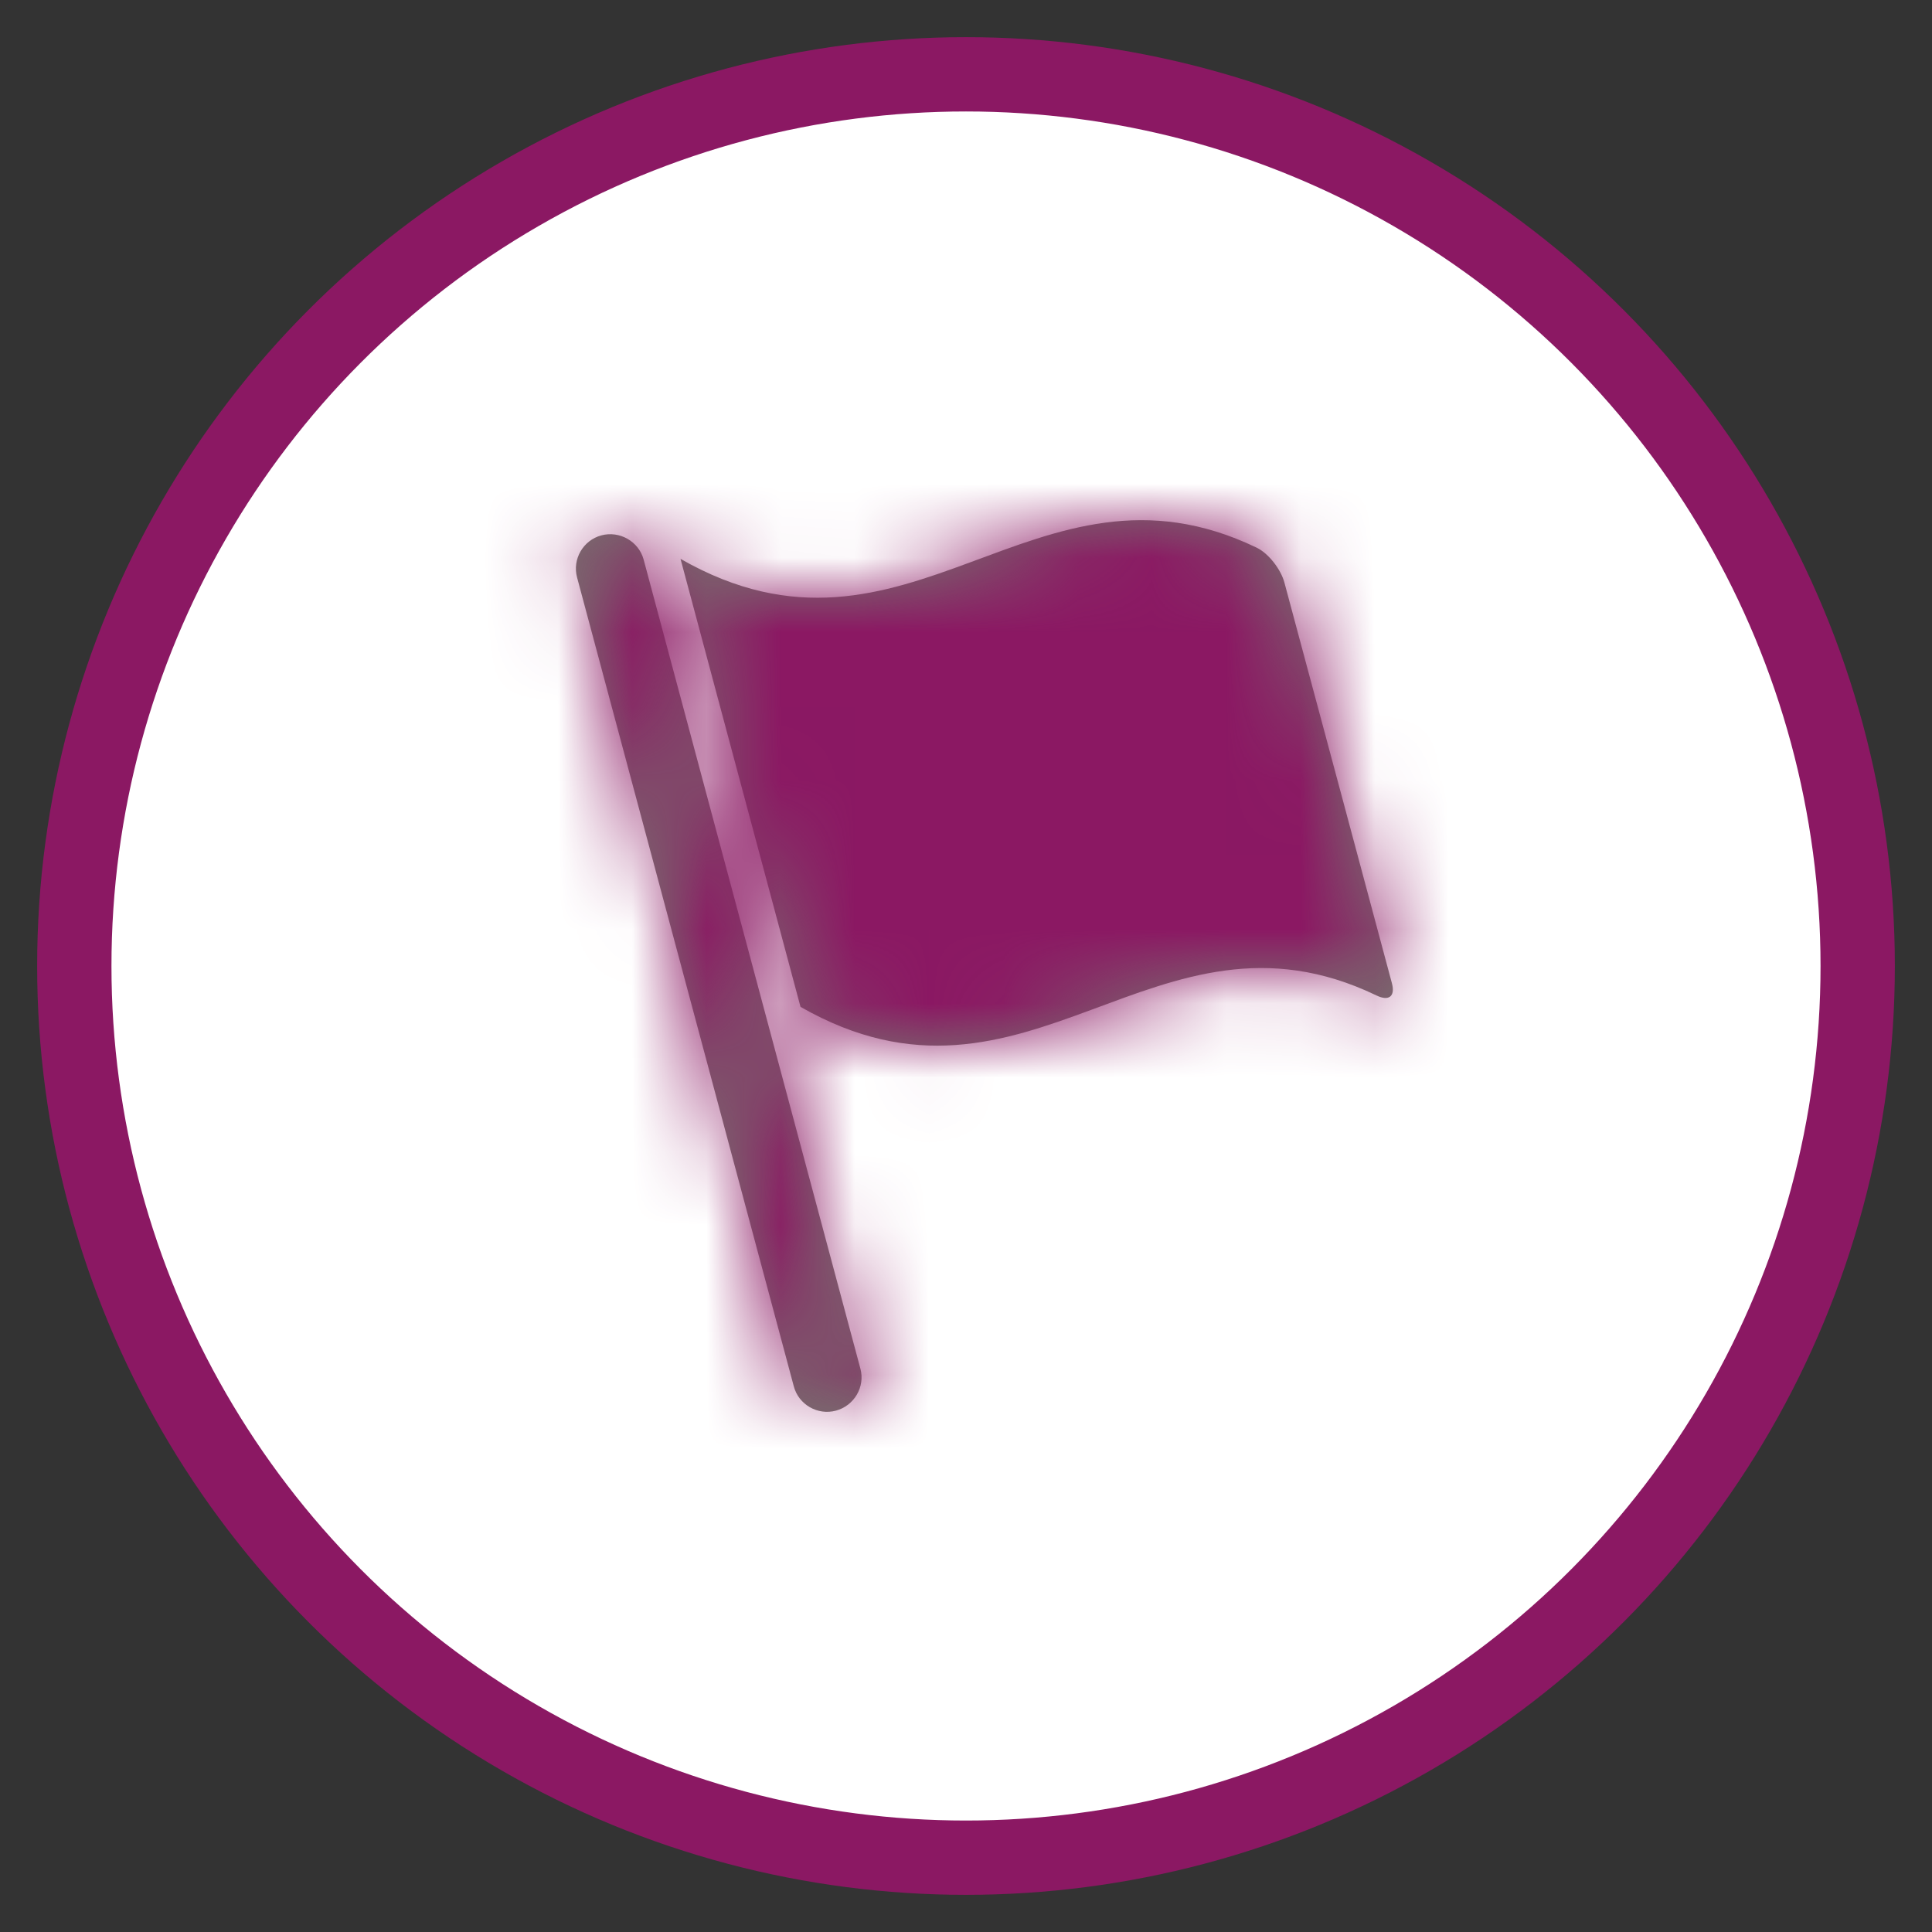 <?xml version="1.0" encoding="UTF-8"?>
<svg width="26px" height="26px" viewBox="0 0 26 26" version="1.1" xmlns="http://www.w3.org/2000/svg" xmlns:xlink="http://www.w3.org/1999/xlink">
    <rect x="0" y="0" width="26" height="26" fill="#333333" stroke="none"/>
    <!-- Generator: sketchtool 53.1 (72631) - https://sketchapp.com -->
    <title>0ABD246D-F414-492B-A0EA-6BF9EEC3939A</title>
    <desc>Created with sketchtool.</desc>
    <defs>
        <path d="M13.285,3.84 C13.239,3.666 13.074,3.448 12.911,3.37 C9.926,1.932 8.226,5.276 5.158,3.521 C5.696,5.532 6.236,7.542 6.773,9.55 C9.839,11.302 11.542,7.961 14.523,9.396 C14.689,9.477 14.779,9.411 14.732,9.233 C14.25,7.435 13.768,5.636 13.285,3.84 Z M7.249,14.984 C7.004,15.05 6.748,14.903 6.683,14.658 L3.766,3.771 C3.7,3.526 3.847,3.271 4.092,3.205 C4.337,3.139 4.596,3.285 4.662,3.531 L7.579,14.419 C7.645,14.664 7.495,14.918 7.249,14.984 L7.249,14.984 Z" id="path-1"></path>
    </defs>
    <g id="Components" stroke="none" stroke-width="1" fill="none" fill-rule="evenodd">
        <g id="Navigation" transform="translate(-1383, -384)">
            <g id="06_Navigation-/-Progress-/-QQ-/-Basic-Info-Copy-2" transform="translate(1056, 373)">
                <g id="Progress-Stepper">
                    <g id="Steps" transform="translate(76, 12)">
                        <g id="Finish" transform="translate(252, 0)">
                            <g>
                                <circle id="Finish-Oval" stroke="#8B1863" fill-opacity="1" fill="#FFFFFF" cx="12" cy="12" r="12"></circle>
                                <g id="Vehicle-Icon" transform="translate(3, 3)">
                                    <mask id="mask-2" fill="white">
                                        <use xlink:href="#path-1"></use>
                                    </mask>
                                    <use id="Flag" fill="#777770" xlink:href="#path-1"></use>
                                    <g id="Color" mask="url(#mask-2)" fill="#8B1863">
                                        <rect id="Rectangle-2" x="0" y="0" width="18.18" height="18.18"></rect>
                                    </g>
                                </g>
                            </g>
                        </g>
                    </g>
                </g>
            </g>
        </g>
    </g>
</svg>